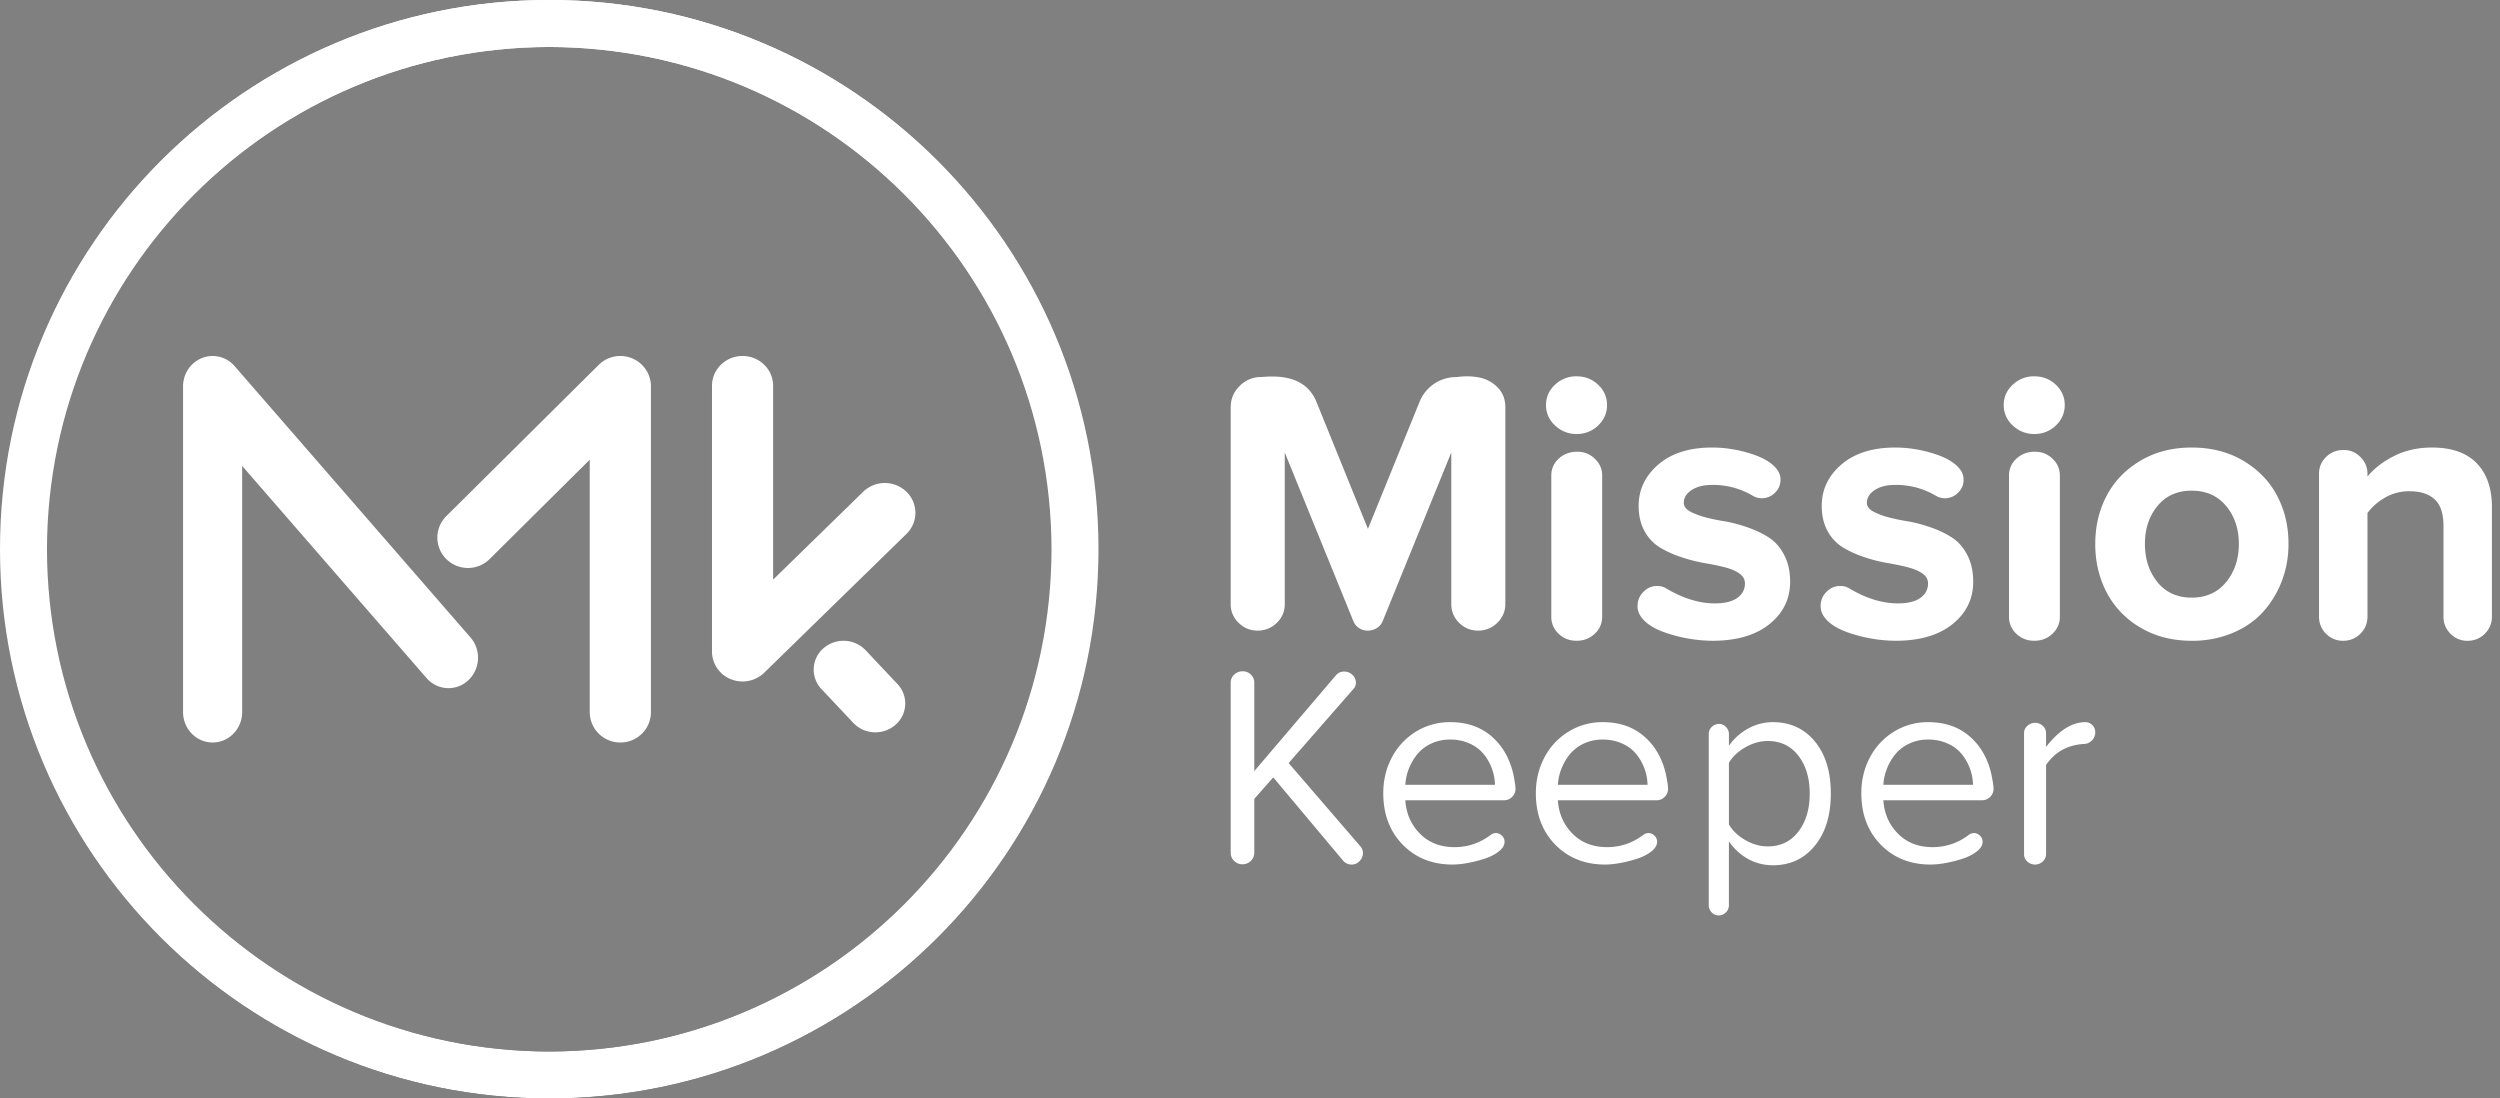 <svg xmlns="http://www.w3.org/2000/svg" xmlns:xlink="http://www.w3.org/1999/xlink" width="132" height="58" viewBox="0 0 132 58">
    <rect x="0" y="0" width="132" height="58" fill="#808080" stroke="none"/>
    <defs>
        <linearGradient id="a" x1="50%" x2="50%" y1="0%" y2="100%">
            <stop offset="0%" stop-color="#FFF"/>
            <stop offset="100%"/>
        </linearGradient>
        <path id="b" d="M29 0C12.983.001 0 12.983 0 29s12.983 29 29 29 28.999-12.983 29-29C57.999 12.983 45.017.001 29 0zM2.48 29C2.508 14.354 14.355 2.507 29 2.48 43.646 2.508 55.493 14.355 55.52 29 55.492 43.646 43.645 55.493 29 55.52 14.354 55.492 2.507 43.645 2.48 29z"/>
    </defs>
    <g fill="none" fill-rule="evenodd">
        <path fill="#FFF" d="M11.226 39.204c-.86 0-1.56-.719-1.56-1.604V20.4c0-.665.4-1.26 1.004-1.498a1.53 1.53 0 0 1 1.719.43L24.844 33.66a1.636 1.636 0 0 1-.124 2.265 1.528 1.528 0 0 1-2.201-.126l-9.733-11.198V37.6c0 .885-.699 1.604-1.56 1.604M32.754 39.204a1.61 1.61 0 0 1-1.616-1.604V24.273l-5.286 5.246a1.624 1.624 0 0 1-2.286 0 1.595 1.595 0 0 1 0-2.268l8.045-7.985a1.624 1.624 0 0 1 1.762-.347c.604.247.997.833.997 1.482V37.6a1.61 1.61 0 0 1-1.616 1.604M46.22 38.667c-.428 0-.854-.168-1.165-.498l-1.68-1.784a1.49 1.49 0 0 1 .102-2.154 1.614 1.614 0 0 1 2.227.1l1.681 1.784a1.49 1.49 0 0 1-.103 2.154 1.602 1.602 0 0 1-1.061.398M39.206 35.981c-.208 0-.417-.038-.617-.12a1.576 1.576 0 0 1-.996-1.455V20.371c0-.87.722-1.575 1.613-1.575.893 0 1.615.705 1.615 1.575v10.233l4.756-4.64a1.643 1.643 0 0 1 2.283 0c.631.615.631 1.613 0 2.228L40.35 35.52a1.635 1.635 0 0 1-1.143.461M64.981 31.907V21.502c0-.44.159-.815.476-1.127a1.56 1.56 0 0 1 1.133-.466c.202-.019.395-.029.578-.029 1.19 0 1.967.44 2.333 1.322l2.726 6.722 2.732-6.722a2.078 2.078 0 0 1 1.949-1.292c.196-.027.382-.04.558-.04.227 0 .451.023.672.068.377.085.695.263.954.535.26.271.39.615.39 1.03v10.385c0 .388-.142.72-.424.996a1.406 1.406 0 0 1-1.017.412c-.39 0-.722-.137-.999-.412a1.358 1.358 0 0 1-.414-.996v-7.996l-3.617 8.89a.76.76 0 0 1-.304.373.891.891 0 0 1-.5.141.795.795 0 0 1-.755-.515l-3.617-8.889v8.015c0 .383-.141.71-.422.982a1.415 1.415 0 0 1-1.02.407c-.385 0-.717-.137-.995-.412a1.33 1.33 0 0 1-.417-.977M81.909 32.562v-7.46c0-.347.13-.643.392-.886s.59-.365.981-.365c.358 0 .666.123.925.37.257.246.387.54.387.882v7.459c0 .355-.131.655-.392.901-.262.247-.582.37-.96.37-.373 0-.688-.123-.946-.37a1.197 1.197 0 0 1-.387-.901m.201-10.095a1.424 1.424 0 0 1-.48-1.08c0-.42.158-.778.475-1.073a1.607 1.607 0 0 1 1.136-.444c.447 0 .828.148 1.14.444.314.295.47.653.47 1.074 0 .42-.156.78-.47 1.079a1.59 1.59 0 0 1-1.14.448 1.6 1.6 0 0 1-1.13-.448M86.463 31.996c0-.293.104-.543.313-.749a.985.985 0 0 1 .71-.308c.196 0 .363.046.502.137.885.522 1.735.783 2.55.783.526 0 .922-.096 1.192-.29.268-.193.403-.447.403-.762 0-.216-.1-.393-.3-.53-.2-.138-.458-.247-.777-.328-.318-.08-.669-.154-1.053-.218a8.304 8.304 0 0 1-1.22-.31 5.562 5.562 0 0 1-1.142-.516 2.275 2.275 0 0 1-.81-.864c-.207-.373-.31-.817-.31-1.332 0-.861.348-1.59 1.044-2.186.696-.596 1.641-.893 2.834-.893.684 0 1.369.109 2.055.327.687.218 1.154.509 1.403.873a.86.86 0 0 1 .154.506c0 .268-.1.498-.299.687a.964.964 0 0 1-.684.285.934.934 0 0 1-.472-.127 4.11 4.11 0 0 0-2.158-.578c-.443 0-.802.09-1.078.271-.277.18-.415.407-.415.678 0 .187.118.342.351.464.234.122.5.223.796.3.296.078.634.149 1.012.21.379.063.786.17 1.22.322.433.152.812.335 1.136.55.324.214.588.52.792.917.204.397.307.863.307 1.399 0 .908-.365 1.656-1.094 2.241-.729.585-1.733.878-3.011.878a7.811 7.811 0 0 1-2.218-.344c-.775-.229-1.295-.543-1.562-.943a.913.913 0 0 1-.171-.55M96.13 31.996c0-.293.104-.543.312-.749a.985.985 0 0 1 .71-.308c.196 0 .363.046.503.137.885.522 1.735.783 2.55.783.525 0 .922-.096 1.192-.29.268-.193.403-.447.403-.762 0-.216-.1-.393-.3-.53-.2-.138-.459-.247-.778-.328-.317-.08-.668-.154-1.053-.218a8.304 8.304 0 0 1-1.22-.31 5.562 5.562 0 0 1-1.141-.516 2.275 2.275 0 0 1-.81-.864c-.207-.373-.31-.817-.31-1.332 0-.861.347-1.59 1.043-2.186.696-.596 1.642-.893 2.835-.893.683 0 1.368.109 2.054.327.687.218 1.155.509 1.404.873a.86.86 0 0 1 .153.506c0 .268-.1.498-.298.687a.964.964 0 0 1-.684.285.934.934 0 0 1-.473-.127 4.11 4.11 0 0 0-2.157-.578c-.443 0-.802.09-1.079.271-.276.18-.414.407-.414.678 0 .187.117.342.351.464.234.122.5.223.796.3.296.078.634.149 1.012.21.378.063.785.17 1.22.322.433.152.812.335 1.136.55.323.214.587.52.792.917.204.397.306.863.306 1.399 0 .908-.365 1.656-1.094 2.241-.728.585-1.732.878-3.01.878a7.811 7.811 0 0 1-2.218-.344c-.775-.229-1.295-.543-1.562-.943a.913.913 0 0 1-.171-.55M106.075 32.562v-7.46c0-.347.131-.643.393-.886.261-.243.589-.365.981-.365.358 0 .666.123.925.37.257.246.387.54.387.882v7.459c0 .355-.131.655-.393.901-.262.247-.582.37-.96.37-.372 0-.687-.123-.945-.37a1.197 1.197 0 0 1-.388-.901m.202-10.095a1.424 1.424 0 0 1-.48-1.08c0-.42.158-.778.475-1.073a1.607 1.607 0 0 1 1.136-.444c.447 0 .827.148 1.14.444.314.295.47.653.47 1.074 0 .42-.156.78-.47 1.079a1.59 1.59 0 0 1-1.14.448 1.6 1.6 0 0 1-1.131-.448M113.252 28.717c0 .798.22 1.471.66 2.018.442.546 1.045.82 1.81.82.764 0 1.37-.274 1.818-.82.447-.547.671-1.22.671-2.018 0-.793-.224-1.459-.67-1.999-.449-.54-1.055-.81-1.82-.81-.764 0-1.367.27-1.808.81-.441.54-.661 1.206-.661 1.999m-2.622 0c0-.93.2-1.776.6-2.54.4-.762.991-1.377 1.775-1.846.784-.467 1.69-.701 2.717-.701 1.034 0 1.944.234 2.731.701.787.469 1.38 1.084 1.78 1.847.4.763.6 1.609.6 2.539 0 .694-.119 1.35-.356 1.969a5.113 5.113 0 0 1-.995 1.63c-.426.468-.964.838-1.614 1.11a5.505 5.505 0 0 1-2.146.407c-1.028 0-1.933-.234-2.717-.702a4.615 4.615 0 0 1-1.776-1.856c-.399-.77-.6-1.622-.6-2.558M122.444 32.55v-7.528c0-.351.125-.65.375-.895.249-.246.56-.368.934-.368.341 0 .634.124.88.373.246.248.37.545.37.89v.14c.354-.431.826-.795 1.416-1.09.59-.295 1.252-.442 1.987-.442 1.042 0 1.831.276 2.366.83.534.554.802 1.324.802 2.312v5.778c0 .358-.125.662-.374.91a1.247 1.247 0 0 1-.915.373 1.22 1.22 0 0 1-.9-.373 1.242 1.242 0 0 1-.369-.91v-4.783c0-.65-.156-1.118-.468-1.403-.31-.285-.756-.427-1.333-.427a2.52 2.52 0 0 0-1.278.333c-.387.222-.699.495-.935.82v5.46c0 .358-.124.662-.373.91-.25.248-.555.373-.915.373-.355 0-.655-.125-.9-.373a1.243 1.243 0 0 1-.37-.91M64.981 45.017v-8.971c0-.166.062-.308.184-.426a.636.636 0 0 1 .46-.176c.166 0 .308.06.425.176a.58.58 0 0 1 .176.426v4.669l4.317-5.066a.55.55 0 0 1 .432-.19c.166 0 .31.057.431.173a.55.55 0 0 1 .184.414.468.468 0 0 1-.14.344l-3.41 3.9 3.79 4.398a.535.535 0 0 1 .133.359c0 .151-.058.29-.173.414a.557.557 0 0 1-.427.187.575.575 0 0 1-.447-.205l-3.688-4.398-1.002 1.136v2.836c0 .171-.06.317-.18.436a.61.61 0 0 1-.45.18.592.592 0 0 1-.435-.18.593.593 0 0 1-.18-.436M74.202 41.437h4.732a2.608 2.608 0 0 0-.15-.825 2.713 2.713 0 0 0-.419-.764 1.994 1.994 0 0 0-.743-.578 2.438 2.438 0 0 0-1.058-.221 2.29 2.29 0 0 0-1.006.217 2.061 2.061 0 0 0-.733.568 2.896 2.896 0 0 0-.441.763 2.673 2.673 0 0 0-.182.84m-1.165.441c0-.685.152-1.313.454-1.885a3.487 3.487 0 0 1 1.266-1.36 3.39 3.39 0 0 1 1.822-.503c.872 0 1.599.25 2.178.752.58.502.964 1.175 1.153 2.02.073.376.109.624.109.744a.59.59 0 0 1-.178.428.584.584 0 0 1-.433.18h-5.206c.044.7.3 1.287.77 1.762.469.475 1.077.713 1.826.713.719 0 1.368-.224 1.946-.673a.491.491 0 0 1 .248-.072c.106 0 .208.045.304.134a.43.43 0 0 1 .144.328c0 .18-.1.348-.302.507-.2.16-.449.287-.743.384a6.733 6.733 0 0 1-.895.228 4.54 4.54 0 0 1-.804.083c-1.07 0-1.947-.35-2.632-1.049-.684-.7-1.027-1.606-1.027-2.721M82.257 41.437h4.733a2.608 2.608 0 0 0-.15-.825 2.713 2.713 0 0 0-.42-.764 1.994 1.994 0 0 0-.743-.578 2.438 2.438 0 0 0-1.057-.221 2.29 2.29 0 0 0-1.006.217 2.061 2.061 0 0 0-.733.568 2.896 2.896 0 0 0-.441.763 2.673 2.673 0 0 0-.183.84m-1.164.441c0-.685.151-1.313.453-1.885a3.487 3.487 0 0 1 1.267-1.36 3.39 3.39 0 0 1 1.822-.503c.872 0 1.598.25 2.177.752.58.502.964 1.175 1.153 2.02.073.376.11.624.11.744a.59.59 0 0 1-.179.428.584.584 0 0 1-.433.18h-5.206c.044.7.3 1.287.77 1.762.47.475 1.078.713 1.826.713.72 0 1.369-.224 1.947-.673a.491.491 0 0 1 .247-.072c.106 0 .208.045.304.134a.43.43 0 0 1 .145.328c0 .18-.101.348-.302.507-.201.16-.45.287-.743.384a6.733 6.733 0 0 1-.895.228 4.54 4.54 0 0 1-.805.083c-1.07 0-1.946-.35-2.632-1.049-.684-.7-1.026-1.606-1.026-2.721M91.287 43.532c.19.325.477.6.863.823.385.223.782.335 1.19.335.678 0 1.215-.26 1.615-.783.399-.522.598-1.19.598-2.006 0-.816-.2-1.483-.598-2-.4-.517-.937-.775-1.615-.775-.408 0-.805.112-1.19.335-.386.224-.673.495-.863.816v3.255zm-1.065 4.263v-9.04c0-.145.054-.27.16-.374a.54.54 0 0 1 .39-.157c.134 0 .253.053.358.16.104.107.157.23.157.371v.626c.26-.378.595-.681 1.006-.909a2.67 2.67 0 0 1 1.319-.342c.911 0 1.649.338 2.21 1.015.564.678.845 1.596.845 2.756 0 1.148-.281 2.066-.844 2.754-.562.687-1.3 1.031-2.211 1.031-.469 0-.904-.11-1.306-.329a2.948 2.948 0 0 1-1.02-.936v3.375a.515.515 0 0 1-.16.378.523.523 0 0 1-.382.16.487.487 0 0 1-.37-.164.533.533 0 0 1-.152-.375zM99.442 41.437h4.733a2.608 2.608 0 0 0-.15-.825 2.713 2.713 0 0 0-.419-.764 1.994 1.994 0 0 0-.744-.578 2.438 2.438 0 0 0-1.057-.221 2.29 2.29 0 0 0-1.006.217 2.061 2.061 0 0 0-.733.568 2.896 2.896 0 0 0-.441.763 2.673 2.673 0 0 0-.183.84m-1.164.441c0-.685.151-1.313.453-1.885a3.487 3.487 0 0 1 1.267-1.36 3.39 3.39 0 0 1 1.822-.503c.872 0 1.599.25 2.178.752s.964 1.175 1.152 2.02c.074.376.11.624.11.744a.59.59 0 0 1-.179.428.584.584 0 0 1-.433.18h-5.206c.044.7.3 1.287.77 1.762.47.475 1.078.713 1.827.713.719 0 1.368-.224 1.946-.673a.491.491 0 0 1 .247-.072c.106 0 .208.045.304.134a.43.43 0 0 1 .145.328c0 .18-.1.348-.302.507-.201.16-.45.287-.743.384a6.733 6.733 0 0 1-.895.228 4.54 4.54 0 0 1-.805.083c-1.07 0-1.946-.35-2.631-1.049-.685-.7-1.027-1.606-1.027-2.721M106.87 45.094v-6.388c0-.148.059-.275.175-.38a.611.611 0 0 1 .425-.16c.147 0 .277.055.392.163.113.108.17.234.17.377v.73c.678-.87 1.37-1.306 2.073-1.306.142 0 .265.052.37.155.103.103.155.23.155.377a.6.6 0 0 1-.176.432.6.6 0 0 1-.432.188c-.85.05-1.514.419-1.99 1.107v4.705a.518.518 0 0 1-.174.391.596.596 0 0 1-.418.163h-.015a.603.603 0 0 1-.396-.17.515.515 0 0 1-.159-.384"/>
        <g>
            <use fill="url(#a)" xlink:href="#b"/>
            <use fill="#FFF" xlink:href="#b"/>
        </g>
    </g>
</svg>

